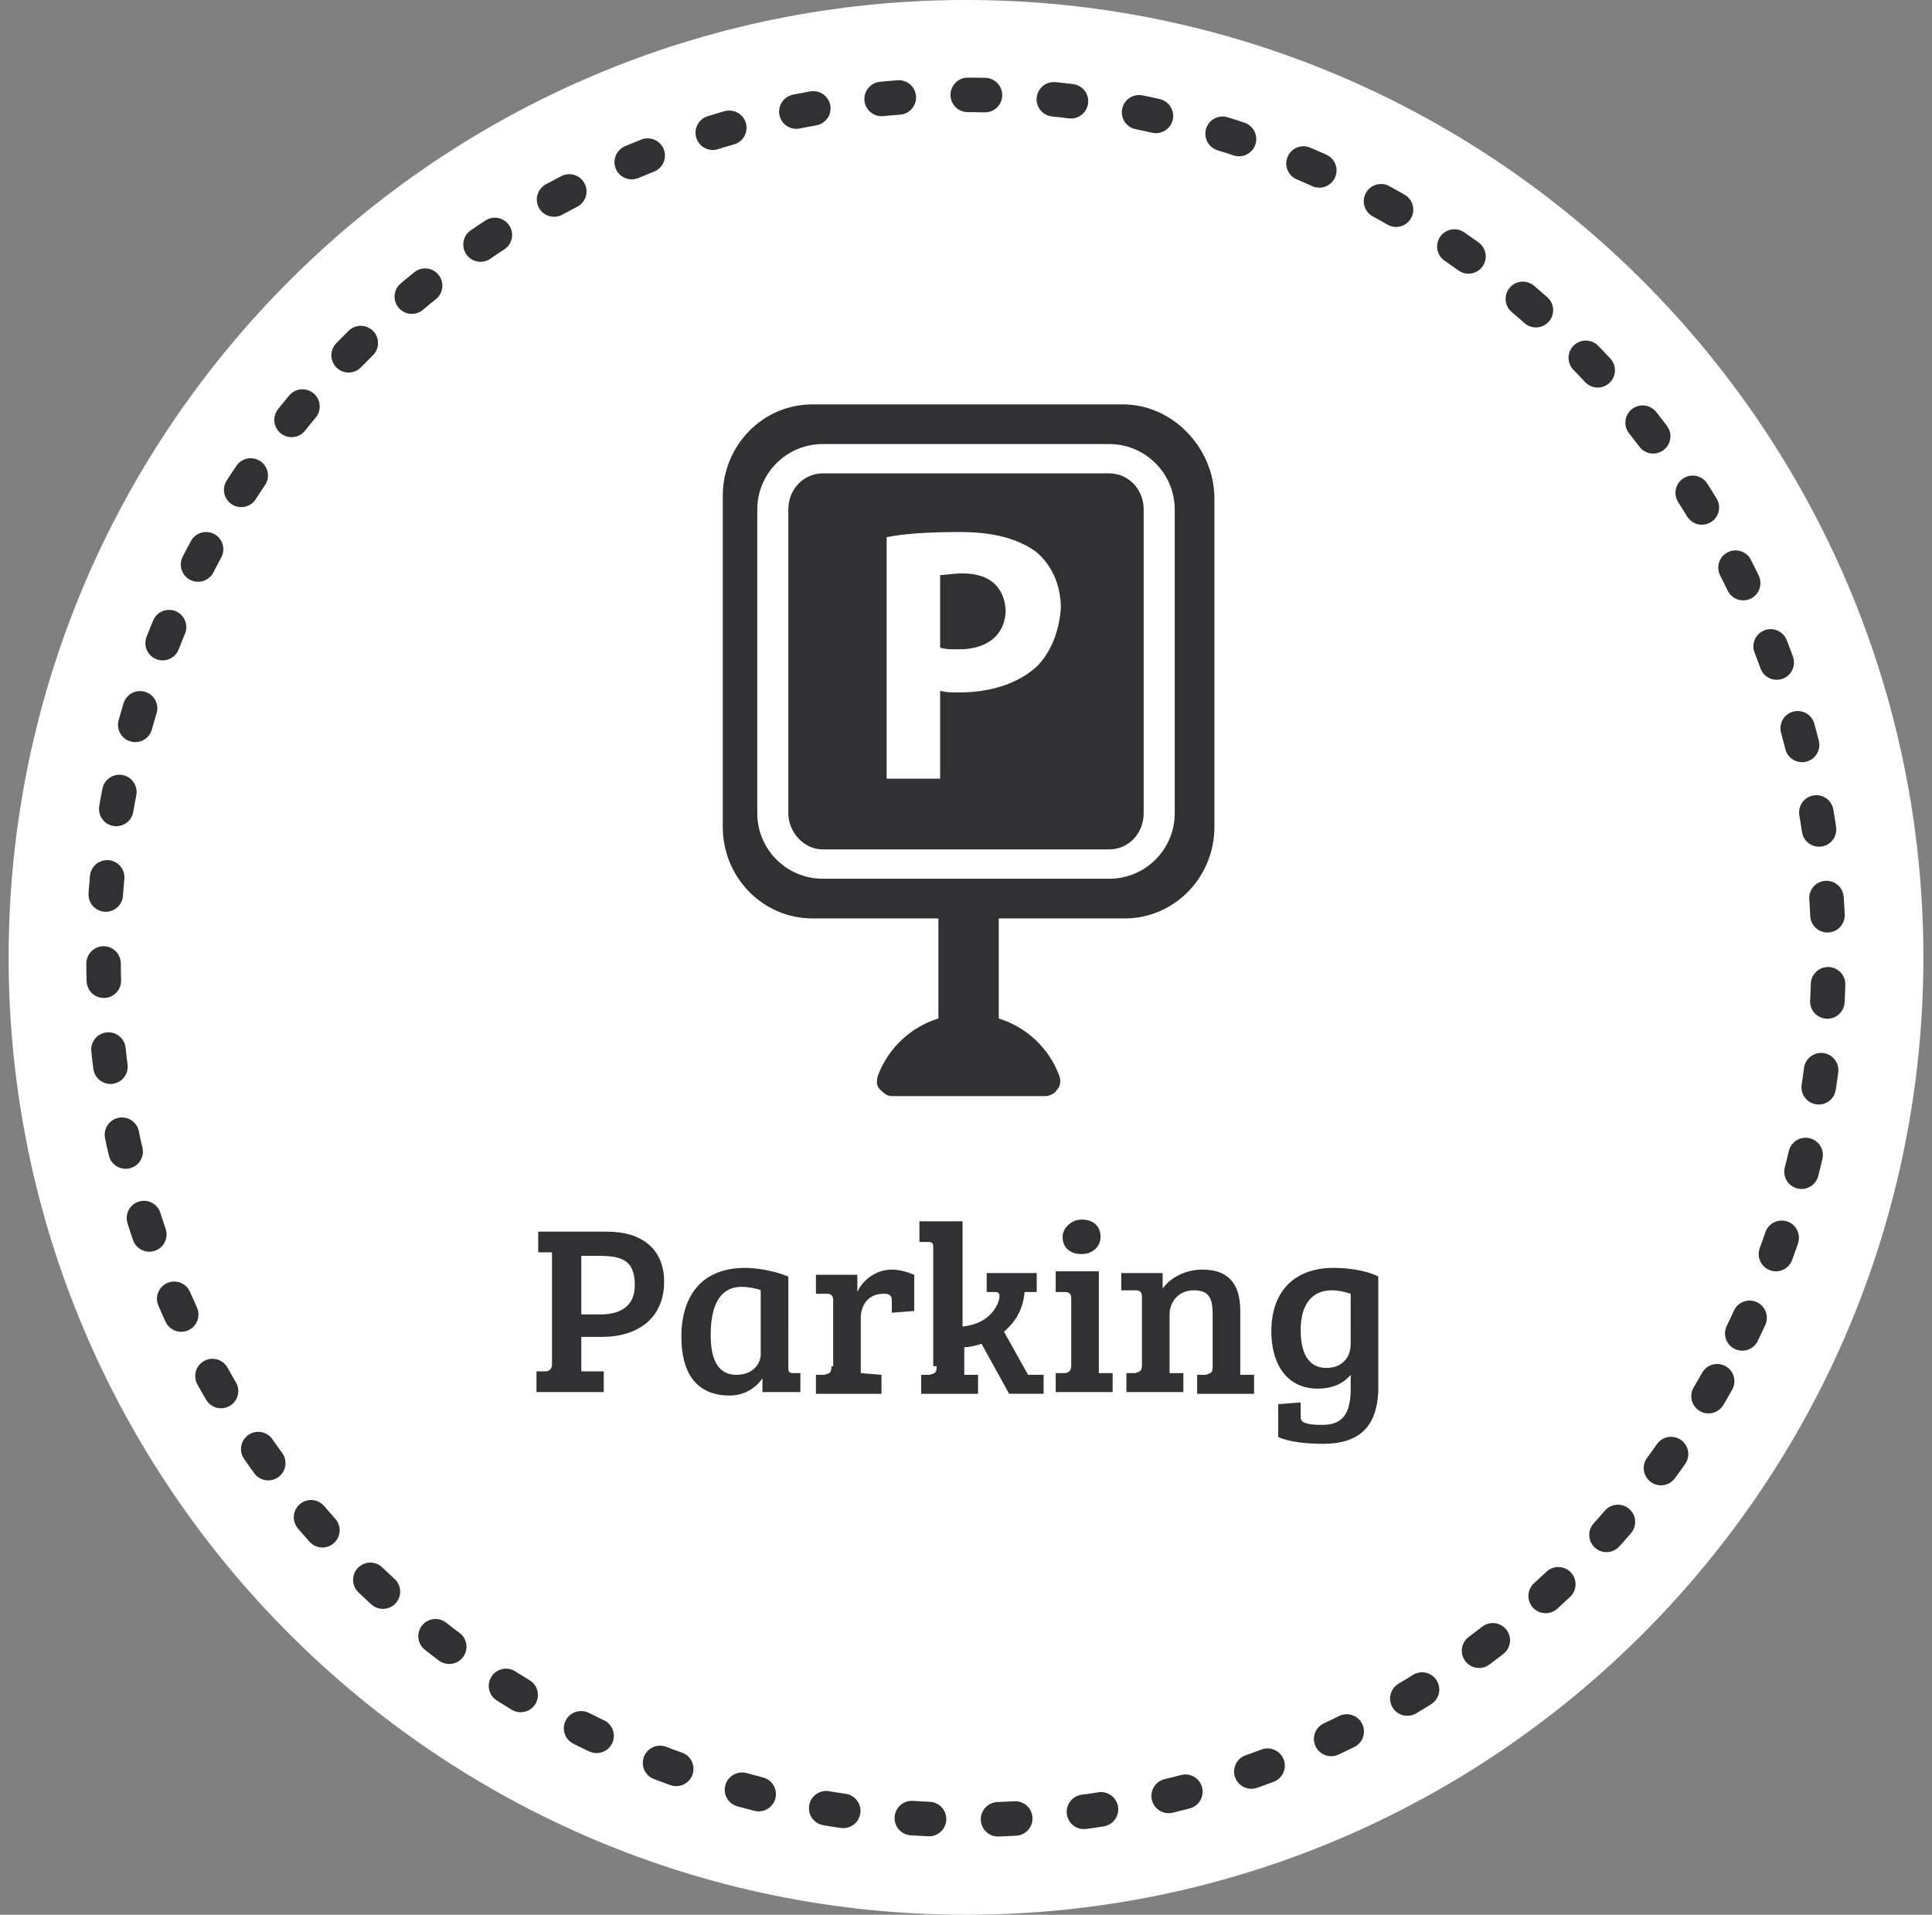 <svg xmlns:sketch="http://www.bohemiancoding.com/sketch/ns" xmlns="http://www.w3.org/2000/svg" xmlns:xlink="http://www.w3.org/1999/xlink" version="1.1" id="Layer_1" x="0" y="0" width="112" height="111" viewBox="-343 180 112 111" xml:space="preserve" enable-background="new -343 180 112 111">
  <rect x="-343" y="180" width="112" height="111" fill="#808080" stroke="none"/>
  <style type="text/css">
    
	.st0{fill:#FFFFFF;}
	.st1{fill:none;stroke:#313133;stroke-width:2;stroke-linecap:round;stroke-linejoin:round;stroke-dasharray:1,4;}
	.st2{fill:#313133;}

  </style>
  <title>
    Parking-hover
  </title>
  <desc>
    Created with Sketch.
  </desc>
  <g id="landing-page" sketch:type="MSPage">
    <g id="Desktop---Landing-Page-Property" transform="translate(-318, -933)" sketch:type="MSArtboardGroup">
      <g id="FIla-2" transform="translate(181, 932.5)" sketch:type="MSLayerGroup">
        <g id="Group" sketch:type="MSShapeGroup">
          <g id="Parking-hover" transform="translate(137, 0)">
            <path id="Fill-1-Copy-25" class="st0" d="M-287 180.5c-30.6 0-55.5 24.9-55.5 55.5 0 30.6 24.9 55.5 55.5 55.5 30.6 0 55.5-24.9 55.5-55.5C-231.5 205.4-256.4 180.5-287 180.5z"/>
            <path id="Stroke-2-Copy-7" class="st1" d="M-242 257.8c3.2-6.6 5-14 5-21.8 0-27.6-22.4-50-50-50 -27.6 0-50 22.4-50 50 0 21.5 13.7 39.9 32.8 46.9 5.4 2 11.2 3.1 17.2 3.1C-267.2 286-250.1 274.5-242 257.8L-242 257.8z"/>
            <g id="Imported-Layers" transform="translate(41.5, 23.642)">
              <path id="Fill-1" class="st2" d="M-319.4 180.3h-18c-2.9 0-5.2 2.4-5.2 5.3v19.2c0 2.9 2.3 5.3 5.2 5.3h7.3v5.8c-1.6 0.5-2.9 1.7-3.5 3.3 -0.1 0.3-0.1 0.6 0.1 0.8 0.2 0.2 0.4 0.4 0.7 0.4h8.9c0.3 0 0.6-0.2 0.7-0.4 0.2-0.2 0.2-0.6 0.1-0.8 -0.6-1.6-1.9-2.8-3.5-3.3v-5.8h7.3c2.9 0 5.2-2.4 5.2-5.3v-19.2C-314.2 182.7-316.6 180.3-319.4 180.3L-319.4 180.3zM-316.4 204c0 2.1-1.7 3.8-3.8 3.8h-16.6c-2.1 0-3.8-1.7-3.8-3.8v-17.6c0-2.1 1.7-3.8 3.8-3.8h16.6c2.1 0 3.8 1.7 3.8 3.8V204L-316.4 204z"/>
              <path id="Fill-2" class="st2" d="M-320.2 184.3h-16.6c-1.1 0-2 0.9-2 2.1V204c0 1.1 0.9 2.1 2 2.1h16.6c1.1 0 2-0.9 2-2.1v-17.6C-318.2 185.2-319.1 184.3-320.2 184.3L-320.2 184.3zM-324.4 195.5c-1.1 1-2.7 1.5-4.5 1.5 -0.4 0-0.8 0-1.1-0.1v5.1h-3.1v-14c1-0.2 2.3-0.3 4.3-0.3 1.9 0 3.3 0.4 4.3 1.1 0.9 0.7 1.5 1.9 1.5 3.3C-323.1 193.5-323.6 194.7-324.4 195.5L-324.4 195.5z"/>
              <path id="Fill-3" class="st2" d="M-328.7 190.1c-0.6 0-1.1 0.1-1.3 0.1v4.2c0.3 0.1 0.6 0.1 1.1 0.1 1.7 0 2.7-0.9 2.7-2.3C-326.3 190.9-327.1 190.1-328.7 190.1"/>
            </g>
            <path id="Flats-Copy-4" class="st2" d="M-311.9 261.2h3.9V260l-1.3 0v-2h1.2c2.1 0 3.6-1.1 3.6-3.2 0-1.9-1.3-2.9-3.3-2.9h-4v1.2l0.8 0v6.5c0 0.3-0.2 0.4-0.4 0.4l-0.5 0V261.2zM-309.3 256.6v-3.3h0.9c1.4 0 2.2 0.2 2.2 1.7 0 1.2-0.8 1.7-2 1.7H-309.3zM-297.3 254.5c-1-0.4-2-0.5-2.5-0.5 -2.5 0-3.7 1.6-3.7 4 0 2 0.8 3.4 2.8 3.4 0.8 0 1.5-0.4 1.9-1l0 0v0.8h2.2v-1.1l-0.4 0c-0.3 0-0.3-0.1-0.3-0.4V254.5zM-298.9 259c0 0.6-0.5 1.2-1.4 1.2 -1.2 0-1.5-1.1-1.5-2.3 0-1.5 0.4-2.8 1.8-2.8 0.4 0 0.9 0.1 1.1 0.2V259zM-294.8 259.7c0 0.4-0.1 0.4-0.4 0.5l-0.5 0v1.1h3.8v-1.1l-1.2-0.1v-3.2c0-0.8 0.5-1.4 1.3-1.4 0.2 0 0.3 0 0.4 0.1 0.1 0.1 0.1 0.2 0.1 0.4v0.6l1.3-0.1v-2.1c-0.5-0.2-0.9-0.3-1.3-0.3 -0.9 0-1.7 0.6-2 1.3v-1h-2.4v1.1l0.6 0c0.3 0 0.4 0.1 0.4 0.4V259.7zM-288.7 259.7c0 0.4-0.1 0.4-0.4 0.5l-0.5 0v1.1h3.3v-1.1l-0.8 0h0v-1.6c0.3 0 0.7-0.1 1-0.2l1.6 2.9h2v-1.1l-0.9 0 -1.4-2.5c0.7-0.6 1.1-1.3 1.2-2.3l0.7 0v-1.1h-2.9v1.1l0.5 0c0.2 0 0.3 0.1 0.2 0.5 -0.3 0.9-1.1 1.4-2.1 1.5v-6.1h-2.5v1.2l0.5 0c0.3 0 0.3 0.1 0.3 0.4V259.7zM-279.3 254.2h-2.5v1.2l0.5 0c0.3 0 0.4 0.1 0.4 0.4v3.9c0 0.3-0.2 0.4-0.4 0.4l-0.5 0v1.1h3.3v-1.1l-0.8 0V254.2zM-281.4 252.2c0 0.6 0.4 1 1.1 1 0.6 0 1.1-0.4 1.1-1 0-0.6-0.4-1-1.1-1C-280.9 251.2-281.4 251.7-281.4 252.2L-281.4 252.2zM-277.8 255.3l0.6 0c0.3 0 0.4 0.1 0.4 0.4v3.9c0 0.4-0.1 0.4-0.4 0.5l-0.5 0v1.1h3.3v-1.1l-0.8 0v-3.4c0-0.7 0.5-1.4 1.4-1.4 1 0 1.1 0.6 1.1 1.5v2.9c0 0.4-0.1 0.4-0.4 0.5l-0.5 0v1.1h3.3v-1.1l-0.8 0v-3.7c0-1.7-0.8-2.4-2.2-2.4 -0.9 0-1.8 0.4-2.3 1.1v-0.9h-2.4V255.3zM-266.3 264.2c2.1 0 3.1-1 3.2-3 0-0.5 0-1 0-1.5v-5.2c-0.8-0.4-1.9-0.5-2.6-0.5 -2.1 0-3.6 1.2-3.6 3.7 0 1.6 0.7 3.3 2.7 3.3 0.7 0 1.4-0.2 1.9-0.8v0.8c0 1.2-0.3 2.1-1.6 2.1 -0.4 0-0.7 0-1-0.1 -0.3-0.1-0.3-0.2-0.3-0.5v-0.7l-1.3 0.1v1.9C-268.3 264.1-267.2 264.2-266.3 264.2L-266.3 264.2zM-264.7 258.4c0 0.9-0.6 1.4-1.4 1.4 -1.3 0-1.5-1.3-1.5-2.2 0-1.4 0.6-2.3 1.8-2.3 0.4 0 0.8 0.1 1.1 0.2V258.4z"/>
          </g>
        </g>
      </g>
    </g>
  </g>
</svg>
